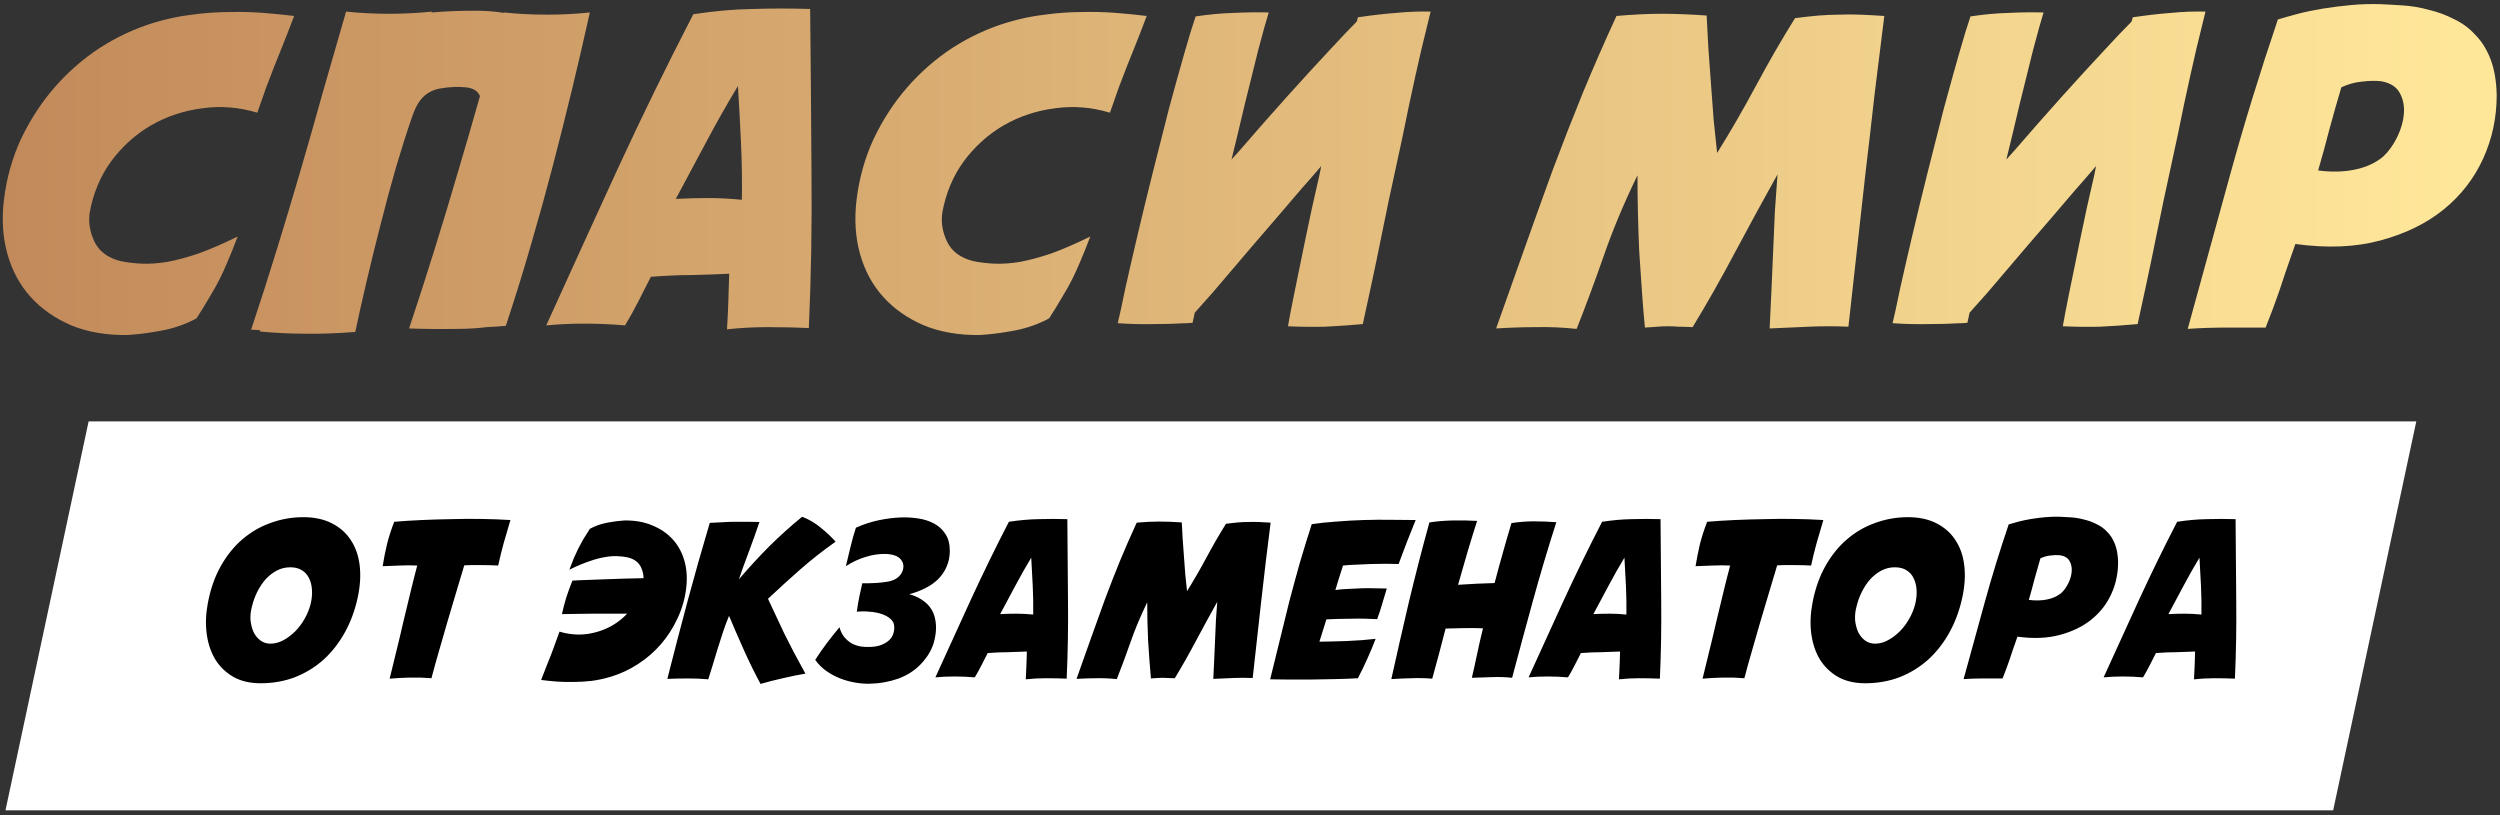 <svg width="100%" viewBox="0 0 457 149" fill="none" xmlns="http://www.w3.org/2000/svg">
    <rect x="0" y="0" width="457" height="149" fill="#333333" stroke="none"/>
    <g clip-path="url(#clip0_2054_346)">
        <path d="M426.5 148.13H1L16.2 77.03H441.7L426.5 148.13Z" fill="white"/>
        <path d="M53.07 103.7C52.19 103.7 51.363 103.9 50.59 104.3C49.843 104.7 49.163 105.234 48.55 105.9C47.963 106.567 47.457 107.327 47.03 108.18C46.603 109.034 46.283 109.914 46.07 110.82C45.83 111.674 45.737 112.514 45.79 113.34C45.87 114.14 46.057 114.874 46.35 115.54C46.67 116.18 47.097 116.7 47.63 117.1C48.19 117.5 48.843 117.687 49.59 117.66C50.337 117.634 51.083 117.42 51.83 117.02C52.603 116.594 53.31 116.06 53.95 115.42C54.617 114.754 55.19 113.994 55.67 113.14C56.177 112.26 56.55 111.34 56.79 110.38C57.003 109.474 57.083 108.62 57.03 107.82C56.977 106.994 56.79 106.274 56.47 105.66C56.177 105.047 55.737 104.567 55.15 104.22C54.59 103.874 53.897 103.7 53.07 103.7ZM55.23 94.54C57.31 94.514 59.097 94.874 60.59 95.62C62.083 96.367 63.257 97.394 64.11 98.7C64.99 100.007 65.537 101.567 65.75 103.38C65.963 105.167 65.843 107.114 65.39 109.22C64.883 111.567 64.097 113.7 63.03 115.62C61.963 117.54 60.67 119.194 59.15 120.58C57.63 121.94 55.897 123.007 53.95 123.78C52.003 124.527 49.897 124.9 47.63 124.9C45.71 124.9 44.057 124.514 42.67 123.74C41.283 122.94 40.177 121.874 39.35 120.54C38.55 119.207 38.03 117.66 37.79 115.9C37.55 114.114 37.617 112.234 37.99 110.26C38.47 107.7 39.257 105.447 40.35 103.5C41.443 101.554 42.75 99.927 44.27 98.62C45.817 97.287 47.523 96.287 49.39 95.62C51.257 94.927 53.203 94.567 55.23 94.54ZM72.068 95.38C73.668 95.247 75.348 95.14 77.108 95.06C78.868 94.98 80.655 94.927 82.468 94.9C84.281 94.847 86.095 94.834 87.908 94.86C89.748 94.887 91.548 94.954 93.308 95.06C92.882 96.5 92.468 97.914 92.068 99.3C91.695 100.66 91.362 102.02 91.068 103.38C90.135 103.327 89.135 103.3 88.068 103.3C87.028 103.274 85.962 103.287 84.868 103.34C84.388 104.994 83.882 106.687 83.348 108.42C82.841 110.154 82.322 111.9 81.788 113.66C81.281 115.42 80.775 117.18 80.268 118.94C79.761 120.674 79.295 122.354 78.868 123.98C77.668 123.874 76.388 123.834 75.028 123.86C73.695 123.887 72.428 123.954 71.228 124.06C71.628 122.487 72.028 120.847 72.428 119.14C72.855 117.434 73.268 115.7 73.668 113.94C74.095 112.154 74.522 110.38 74.948 108.62C75.375 106.834 75.815 105.087 76.268 103.38C75.255 103.327 74.201 103.327 73.108 103.38C72.015 103.407 70.962 103.447 69.948 103.5C70.162 102.167 70.428 100.82 70.748 99.46C71.095 98.1 71.535 96.74 72.068 95.38ZM117.638 105.7C117.638 105.007 117.478 104.327 117.158 103.66C116.731 102.78 115.945 102.194 114.798 101.9C114.158 101.767 113.491 101.687 112.798 101.66C112.105 101.634 111.331 101.7 110.478 101.86C109.651 101.994 108.718 102.247 107.678 102.62C106.638 102.967 105.438 103.474 104.078 104.14C104.398 103.287 104.678 102.567 104.918 101.98C105.185 101.367 105.451 100.794 105.718 100.26C105.985 99.727 106.278 99.18 106.598 98.62C106.945 98.06 107.358 97.407 107.838 96.66C108.825 96.127 109.891 95.754 111.038 95.54C112.185 95.327 113.225 95.194 114.158 95.14C116.078 95.114 117.785 95.42 119.278 96.06C120.771 96.674 122.011 97.527 122.998 98.62C123.985 99.714 124.691 101.02 125.118 102.54C125.545 104.06 125.651 105.714 125.438 107.5C125.198 109.474 124.665 111.327 123.838 113.06C123.038 114.794 122.025 116.367 120.798 117.78C119.598 119.167 118.211 120.367 116.638 121.38C115.091 122.394 113.438 123.167 111.678 123.7C110.531 124.047 109.371 124.3 108.198 124.46C107.051 124.594 105.931 124.66 104.838 124.66C103.745 124.687 102.691 124.66 101.678 124.58C100.691 124.5 99.772 124.407 98.918 124.3C99.318 123.234 99.665 122.34 99.958 121.62C100.251 120.9 100.518 120.234 100.758 119.62C100.998 119.007 101.225 118.394 101.438 117.78C101.678 117.14 101.958 116.367 102.278 115.46C103.958 115.967 105.638 116.114 107.318 115.9C108.998 115.66 110.558 115.127 111.998 114.3C112.985 113.714 113.865 113.007 114.638 112.18H111.918C110.718 112.18 109.558 112.18 108.438 112.18C107.318 112.18 106.265 112.194 105.278 112.22C104.291 112.22 103.438 112.234 102.718 112.26C102.931 111.3 103.185 110.327 103.478 109.34C103.798 108.327 104.185 107.26 104.638 106.14C105.358 106.087 106.225 106.047 107.238 106.02C108.251 105.967 109.318 105.927 110.438 105.9C111.558 105.847 112.705 105.807 113.878 105.78C115.078 105.754 116.225 105.727 117.318 105.7H117.638ZM135.069 105.9C136.962 103.687 138.842 101.647 140.709 99.78C142.602 97.914 144.575 96.14 146.629 94.46C147.882 94.94 149.015 95.607 150.029 96.46C151.069 97.287 151.975 98.14 152.749 99.02C150.402 100.674 148.215 102.394 146.189 104.18C144.162 105.967 142.229 107.727 140.389 109.46C141.322 111.487 142.322 113.62 143.389 115.86C144.482 118.074 145.762 120.5 147.229 123.14C145.949 123.354 144.575 123.634 143.109 123.98C141.669 124.3 140.309 124.647 139.029 125.02C138.015 123.154 137.029 121.154 136.069 119.02C135.109 116.887 134.175 114.74 133.269 112.58C132.895 113.46 132.535 114.42 132.189 115.46C131.842 116.5 131.509 117.54 131.189 118.58C130.869 119.62 130.562 120.634 130.269 121.62C129.975 122.58 129.709 123.434 129.469 124.18C128.375 124.074 127.162 124.02 125.829 124.02C124.495 124.02 123.215 124.047 121.989 124.1C123.215 119.247 124.455 114.487 125.709 109.82C126.962 105.154 128.309 100.407 129.749 95.58C130.602 95.527 131.402 95.487 132.149 95.46C132.895 95.407 133.629 95.38 134.349 95.38C135.069 95.38 135.789 95.38 136.509 95.38C137.255 95.38 138.029 95.394 138.829 95.42C138.135 97.447 137.469 99.314 136.829 101.02C136.189 102.7 135.602 104.327 135.069 105.9ZM154.624 103.5C154.89 102.407 155.17 101.247 155.464 100.02C155.757 98.767 156.09 97.58 156.464 96.46C157.85 95.847 159.237 95.394 160.624 95.1C162.01 94.807 163.41 94.634 164.824 94.58C165.837 94.554 166.864 94.62 167.904 94.78C168.944 94.94 169.89 95.247 170.744 95.7C171.597 96.154 172.29 96.794 172.824 97.62C173.357 98.42 173.624 99.447 173.624 100.7C173.624 101.767 173.424 102.74 173.024 103.62C172.65 104.474 172.13 105.234 171.464 105.9C170.797 106.54 170.01 107.087 169.104 107.54C168.197 107.994 167.237 108.354 166.224 108.62C167.344 108.914 168.317 109.407 169.144 110.1C169.97 110.794 170.53 111.647 170.824 112.66C171.197 113.967 171.197 115.407 170.824 116.98C170.477 118.527 169.664 119.98 168.384 121.34C167.264 122.54 165.864 123.447 164.184 124.06C162.504 124.647 160.784 124.954 159.024 124.98C158.17 125.007 157.277 124.94 156.344 124.78C155.41 124.62 154.49 124.367 153.584 124.02C152.704 123.674 151.864 123.22 151.064 122.66C150.264 122.1 149.584 121.42 149.024 120.62C149.69 119.58 150.384 118.58 151.104 117.62C151.824 116.66 152.61 115.674 153.464 114.66C153.65 115.38 153.944 115.98 154.344 116.46C154.744 116.94 155.197 117.327 155.704 117.62C156.21 117.887 156.757 118.074 157.344 118.18C157.93 118.26 158.49 118.287 159.024 118.26C159.904 118.234 160.624 118.1 161.184 117.86C161.77 117.62 162.237 117.327 162.584 116.98C162.93 116.634 163.17 116.247 163.304 115.82C163.437 115.394 163.49 114.954 163.464 114.5C163.437 113.94 163.197 113.474 162.744 113.1C162.317 112.727 161.77 112.434 161.104 112.22C160.464 112.007 159.744 111.874 158.944 111.82C158.144 111.74 157.37 111.74 156.624 111.82C156.757 110.807 156.917 109.86 157.104 108.98C157.29 108.074 157.464 107.287 157.624 106.62C159.544 106.647 161.144 106.54 162.424 106.3C163.73 106.034 164.584 105.394 164.984 104.38C165.277 103.58 165.17 102.874 164.664 102.26C164.157 101.647 163.237 101.314 161.904 101.26C160.677 101.234 159.437 101.42 158.184 101.82C156.957 102.194 155.77 102.754 154.624 103.5ZM178.189 123.82C175.655 123.607 173.255 123.607 170.989 123.82C173.095 119.18 175.255 114.447 177.469 109.62C179.709 104.767 182.029 100.02 184.429 95.38C186.349 95.087 188.162 94.927 189.869 94.9C191.602 94.847 193.349 94.847 195.109 94.9C195.162 99.78 195.202 104.687 195.229 109.62C195.282 114.527 195.202 119.34 194.989 124.06C193.789 124.007 192.535 123.98 191.229 123.98C189.949 123.98 188.709 124.047 187.509 124.18C187.562 123.354 187.602 122.514 187.629 121.66C187.655 120.807 187.682 119.954 187.709 119.1C186.562 119.154 185.415 119.194 184.269 119.22C183.149 119.22 181.909 119.274 180.549 119.38C180.175 120.1 179.802 120.834 179.429 121.58C179.055 122.327 178.642 123.074 178.189 123.82ZM182.829 112.26C183.842 112.207 184.829 112.18 185.789 112.18C186.749 112.18 187.775 112.234 188.869 112.34C188.895 110.66 188.869 108.94 188.789 107.18C188.709 105.394 188.615 103.647 188.509 101.94C187.495 103.62 186.522 105.34 185.589 107.1C184.655 108.86 183.735 110.58 182.829 112.26ZM196.791 124.1C197.697 121.54 198.577 119.06 199.431 116.66C200.284 114.26 201.137 111.887 201.991 109.54C202.871 107.194 203.777 104.874 204.711 102.58C205.671 100.26 206.697 97.914 207.791 95.54C209.284 95.407 210.657 95.34 211.911 95.34C213.191 95.34 214.564 95.394 216.031 95.5C216.084 96.434 216.137 97.434 216.191 98.5C216.271 99.567 216.351 100.66 216.431 101.78C216.511 102.874 216.591 103.954 216.671 105.02C216.777 106.087 216.884 107.1 216.991 108.06C218.191 106.14 219.377 104.087 220.551 101.9C221.724 99.714 222.911 97.66 224.111 95.74C224.911 95.634 225.631 95.554 226.271 95.5C226.911 95.447 227.537 95.42 228.151 95.42C228.791 95.394 229.431 95.394 230.071 95.42C230.737 95.447 231.471 95.487 232.271 95.54C231.977 97.834 231.684 100.194 231.391 102.62C231.124 105.02 230.844 107.447 230.551 109.9C230.284 112.327 230.017 114.727 229.751 117.1C229.484 119.474 229.231 121.754 228.991 123.94C227.711 123.887 226.511 123.887 225.391 123.94C224.271 123.994 223.071 124.047 221.791 124.1C221.844 123.06 221.897 121.94 221.951 120.74C222.004 119.514 222.057 118.287 222.111 117.06C222.164 115.807 222.217 114.58 222.271 113.38C222.351 112.18 222.431 111.06 222.511 110.02C221.231 112.314 219.951 114.66 218.671 117.06C217.417 119.434 216.111 121.74 214.751 123.98C214.244 123.954 213.817 123.94 213.471 123.94C213.124 123.914 212.791 123.9 212.471 123.9C212.177 123.9 211.871 123.914 211.551 123.94C211.231 123.967 210.844 123.994 210.391 124.02C210.284 122.927 210.191 121.794 210.111 120.62C210.031 119.447 209.951 118.26 209.871 117.06C209.817 115.86 209.777 114.674 209.751 113.5C209.724 112.327 209.711 111.194 209.711 110.1C208.457 112.687 207.431 115.14 206.631 117.46C205.831 119.754 205.004 121.98 204.151 124.14C202.871 124.007 201.644 123.954 200.471 123.98C199.297 123.98 198.071 124.02 196.791 124.1ZM244.106 107.86C244.773 107.754 245.519 107.687 246.346 107.66C247.199 107.607 248.053 107.567 248.906 107.54C249.759 107.514 250.586 107.514 251.386 107.54C252.186 107.54 252.893 107.554 253.506 107.58C253.213 108.594 252.933 109.527 252.666 110.38C252.426 111.234 252.119 112.167 251.746 113.18C251.159 113.154 250.453 113.127 249.626 113.1C248.799 113.074 247.946 113.074 247.066 113.1C246.213 113.1 245.373 113.114 244.546 113.14C243.746 113.167 243.053 113.194 242.466 113.22C242.253 113.914 242.039 114.594 241.826 115.26C241.613 115.927 241.399 116.607 241.186 117.3C241.826 117.3 242.586 117.287 243.466 117.26C244.346 117.234 245.253 117.207 246.186 117.18C247.119 117.127 248.039 117.074 248.946 117.02C249.879 116.94 250.719 116.86 251.466 116.78C250.986 118.034 250.479 119.247 249.946 120.42C249.439 121.567 248.866 122.754 248.226 123.98C246.893 124.06 245.479 124.114 243.986 124.14C242.519 124.167 241.066 124.194 239.626 124.22C238.186 124.22 236.813 124.22 235.506 124.22C234.226 124.194 233.119 124.18 232.186 124.18C232.773 121.834 233.346 119.5 233.906 117.18C234.466 114.86 235.039 112.527 235.626 110.18C236.239 107.834 236.879 105.474 237.546 103.1C238.239 100.727 238.986 98.3 239.786 95.82C241.173 95.607 242.679 95.447 244.306 95.34C245.959 95.207 247.626 95.114 249.306 95.06C250.986 95.007 252.639 94.994 254.266 95.02C255.919 95.02 257.426 95.034 258.786 95.06C258.253 96.367 257.719 97.7 257.186 99.06C256.679 100.42 256.173 101.767 255.666 103.1C254.999 103.074 254.226 103.06 253.346 103.06C252.493 103.06 251.599 103.074 250.666 103.1C249.733 103.127 248.813 103.167 247.906 103.22C247.026 103.247 246.226 103.3 245.506 103.38C245.266 104.1 245.026 104.847 244.786 105.62C244.546 106.367 244.319 107.114 244.106 107.86ZM270.014 95.22C269.401 97.14 268.801 99.087 268.214 101.06C267.654 103.034 267.094 104.98 266.534 106.9C267.654 106.82 268.801 106.754 269.974 106.7C271.174 106.647 272.254 106.607 273.214 106.58C273.694 104.74 274.188 102.927 274.694 101.14C275.201 99.327 275.734 97.487 276.294 95.62C277.681 95.407 279.041 95.3 280.374 95.3C281.708 95.3 283.081 95.354 284.494 95.46C282.948 100.287 281.534 105.034 280.254 109.7C278.974 114.34 277.694 119.074 276.414 123.9C275.188 123.767 273.948 123.727 272.694 123.78C271.468 123.807 270.254 123.847 269.054 123.9C269.401 122.434 269.734 120.927 270.054 119.38C270.374 117.834 270.721 116.327 271.094 114.86C270.054 114.807 268.921 114.794 267.694 114.82C266.468 114.847 265.321 114.874 264.254 114.9C263.854 116.447 263.454 117.98 263.054 119.5C262.654 121.02 262.241 122.54 261.814 124.06C260.561 123.954 259.294 123.927 258.014 123.98C256.734 124.007 255.508 124.06 254.334 124.14C255.348 119.554 256.414 114.874 257.534 110.1C258.681 105.3 259.934 100.434 261.294 95.5C262.681 95.287 264.121 95.167 265.614 95.14C267.134 95.114 268.601 95.14 270.014 95.22ZM286.626 123.82C284.093 123.607 281.693 123.607 279.426 123.82C281.533 119.18 283.693 114.447 285.906 109.62C288.146 104.767 290.466 100.02 292.866 95.38C294.786 95.087 296.6 94.927 298.306 94.9C300.04 94.847 301.786 94.847 303.546 94.9C303.6 99.78 303.64 104.687 303.666 109.62C303.72 114.527 303.64 119.34 303.426 124.06C302.226 124.007 300.973 123.98 299.666 123.98C298.386 123.98 297.146 124.047 295.946 124.18C296 123.354 296.04 122.514 296.066 121.66C296.093 120.807 296.12 119.954 296.146 119.1C295 119.154 293.853 119.194 292.706 119.22C291.586 119.22 290.346 119.274 288.986 119.38C288.613 120.1 288.24 120.834 287.866 121.58C287.493 122.327 287.08 123.074 286.626 123.82ZM291.266 112.26C292.28 112.207 293.266 112.18 294.226 112.18C295.186 112.18 296.213 112.234 297.306 112.34C297.333 110.66 297.306 108.94 297.226 107.18C297.146 105.394 297.053 103.647 296.946 101.94C295.933 103.62 294.96 105.34 294.026 107.1C293.093 108.86 292.173 110.58 291.266 112.26ZM312.068 95.38C313.668 95.247 315.348 95.14 317.108 95.06C318.868 94.98 320.655 94.927 322.468 94.9C324.281 94.847 326.095 94.834 327.908 94.86C329.748 94.887 331.548 94.954 333.308 95.06C332.881 96.5 332.468 97.914 332.068 99.3C331.695 100.66 331.361 102.02 331.068 103.38C330.135 103.327 329.135 103.3 328.068 103.3C327.028 103.274 325.961 103.287 324.868 103.34C324.388 104.994 323.881 106.687 323.348 108.42C322.841 110.154 322.321 111.9 321.788 113.66C321.281 115.42 320.775 117.18 320.268 118.94C319.761 120.674 319.295 122.354 318.868 123.98C317.668 123.874 316.388 123.834 315.028 123.86C313.695 123.887 312.428 123.954 311.228 124.06C311.628 122.487 312.028 120.847 312.428 119.14C312.855 117.434 313.268 115.7 313.668 113.94C314.095 112.154 314.521 110.38 314.948 108.62C315.375 106.834 315.815 105.087 316.268 103.38C315.255 103.327 314.201 103.327 313.108 103.38C312.015 103.407 310.961 103.447 309.948 103.5C310.161 102.167 310.428 100.82 310.748 99.46C311.095 98.1 311.535 96.74 312.068 95.38ZM346.39 103.7C345.51 103.7 344.684 103.9 343.91 104.3C343.164 104.7 342.484 105.234 341.87 105.9C341.284 106.567 340.777 107.327 340.35 108.18C339.924 109.034 339.604 109.914 339.39 110.82C339.15 111.674 339.057 112.514 339.11 113.34C339.19 114.14 339.377 114.874 339.67 115.54C339.99 116.18 340.417 116.7 340.95 117.1C341.51 117.5 342.164 117.687 342.91 117.66C343.657 117.634 344.404 117.42 345.15 117.02C345.924 116.594 346.63 116.06 347.27 115.42C347.937 114.754 348.51 113.994 348.99 113.14C349.497 112.26 349.87 111.34 350.11 110.38C350.324 109.474 350.404 108.62 350.35 107.82C350.297 106.994 350.11 106.274 349.79 105.66C349.497 105.047 349.057 104.567 348.47 104.22C347.91 103.874 347.217 103.7 346.39 103.7ZM348.55 94.54C350.63 94.514 352.417 94.874 353.91 95.62C355.404 96.367 356.577 97.394 357.43 98.7C358.31 100.007 358.857 101.567 359.07 103.38C359.284 105.167 359.164 107.114 358.71 109.22C358.204 111.567 357.417 113.7 356.35 115.62C355.284 117.54 353.99 119.194 352.47 120.58C350.95 121.94 349.217 123.007 347.27 123.78C345.324 124.527 343.217 124.9 340.95 124.9C339.03 124.9 337.377 124.514 335.99 123.74C334.604 122.94 333.497 121.874 332.67 120.54C331.87 119.207 331.35 117.66 331.11 115.9C330.87 114.114 330.937 112.234 331.31 110.26C331.79 107.7 332.577 105.447 333.67 103.5C334.764 101.554 336.07 99.927 337.59 98.62C339.137 97.287 340.844 96.287 342.71 95.62C344.577 94.927 346.524 94.567 348.55 94.54ZM358.948 124.14C360.228 119.474 361.508 114.82 362.788 110.18C364.068 105.514 365.535 100.74 367.188 95.86C367.722 95.7 368.335 95.527 369.028 95.34C369.748 95.154 370.522 94.994 371.348 94.86C372.175 94.727 373.028 94.62 373.908 94.54C374.788 94.46 375.668 94.434 376.548 94.46C377.188 94.487 377.895 94.527 378.668 94.58C379.442 94.634 380.215 94.767 380.988 94.98C381.788 95.167 382.548 95.447 383.268 95.82C384.015 96.167 384.668 96.647 385.228 97.26C385.815 97.847 386.282 98.594 386.628 99.5C386.975 100.407 387.162 101.5 387.188 102.78C387.188 104.834 386.775 106.767 385.948 108.58C385.122 110.394 383.922 111.94 382.348 113.22C380.775 114.5 378.842 115.447 376.548 116.06C374.282 116.674 371.695 116.78 368.788 116.38C368.442 117.394 368.148 118.234 367.908 118.9C367.695 119.567 367.495 120.167 367.308 120.7C367.122 121.234 366.935 121.754 366.748 122.26C366.562 122.767 366.335 123.354 366.068 124.02C365.055 124.02 363.895 124.02 362.588 124.02C361.282 124.02 360.068 124.06 358.948 124.14ZM370.868 109.66C372.095 109.82 373.215 109.794 374.228 109.58C375.268 109.367 376.135 108.967 376.828 108.38C377.335 107.9 377.762 107.3 378.108 106.58C378.455 105.86 378.655 105.154 378.708 104.46C378.762 103.74 378.628 103.1 378.308 102.54C377.988 101.98 377.415 101.634 376.588 101.5C376.082 101.447 375.508 101.46 374.868 101.54C374.255 101.594 373.628 101.767 372.988 102.06C372.615 103.314 372.255 104.58 371.908 105.86C371.588 107.114 371.242 108.38 370.868 109.66ZM391.743 123.82C389.21 123.607 386.81 123.607 384.543 123.82C386.65 119.18 388.81 114.447 391.023 109.62C393.263 104.767 395.583 100.02 397.983 95.38C399.903 95.087 401.717 94.927 403.423 94.9C405.157 94.847 406.903 94.847 408.663 94.9C408.717 99.78 408.757 104.687 408.783 109.62C408.837 114.527 408.757 119.34 408.543 124.06C407.343 124.007 406.09 123.98 404.783 123.98C403.503 123.98 402.263 124.047 401.063 124.18C401.117 123.354 401.157 122.514 401.183 121.66C401.21 120.807 401.237 119.954 401.263 119.1C400.117 119.154 398.97 119.194 397.823 119.22C396.703 119.22 395.463 119.274 394.103 119.38C393.73 120.1 393.357 120.834 392.983 121.58C392.61 122.327 392.197 123.074 391.743 123.82ZM396.383 112.26C397.397 112.207 398.383 112.18 399.343 112.18C400.303 112.18 401.33 112.234 402.423 112.34C402.45 110.66 402.423 108.94 402.343 107.18C402.263 105.394 402.17 103.647 402.063 101.94C401.05 103.62 400.077 105.34 399.143 107.1C398.21 108.86 397.29 110.58 396.383 112.26Z" fill="black"/>
    </g>
    <path d="M47.04 20.6C43.68 19.587 40.32 19.32 36.96 19.8C33.6 20.227 30.48 21.267 27.6 22.92C24.773 24.573 22.347 26.76 20.32 29.48C18.347 32.2 17.04 35.32 16.4 38.84C16.133 40.653 16.427 42.44 17.28 44.2C18.133 45.96 19.707 47.133 22 47.72C23.28 47.987 24.613 48.147 26 48.2C27.387 48.253 28.907 48.147 30.56 47.88C32.267 47.56 34.16 47.053 36.24 46.36C38.32 45.613 40.72 44.573 43.44 43.24C42.8 44.947 42.213 46.413 41.68 47.64C41.2 48.813 40.693 49.933 40.16 51C39.627 52.067 39.013 53.16 38.32 54.28C37.68 55.4 36.88 56.707 35.92 58.2C33.947 59.267 31.813 60.013 29.52 60.44C27.227 60.867 25.147 61.133 23.28 61.24C19.44 61.293 16.027 60.707 13.04 59.48C10.053 58.2 7.573 56.467 5.6 54.28C3.627 52.093 2.213 49.48 1.36 46.44C0.507 43.4 0.293 40.093 0.72 36.52C1.2 32.573 2.24 28.867 3.84 25.4C5.493 21.933 7.52 18.813 9.92 16.04C12.373 13.213 15.147 10.787 18.24 8.76C21.387 6.733 24.72 5.187 28.24 4.12C30.533 3.427 32.827 2.947 35.12 2.68C37.467 2.36 39.733 2.2 41.92 2.2C44.107 2.147 46.187 2.2 48.16 2.36C50.187 2.52 52.053 2.707 53.76 2.92C52.96 5.053 52.267 6.84 51.68 8.28C51.093 9.72 50.56 11.053 50.08 12.28C49.6 13.507 49.12 14.76 48.64 16.04C48.213 17.267 47.68 18.787 47.04 20.6ZM87.741 17.56C87.528 17.08 87.208 16.707 86.781 16.44C86.301 16.173 85.741 16.013 85.101 15.96C84.461 15.907 83.848 15.88 83.261 15.88C82.141 15.933 81.155 16.04 80.301 16.2C79.501 16.36 78.781 16.653 78.141 17.08C77.501 17.507 76.941 18.093 76.461 18.84C76.035 19.533 75.635 20.44 75.261 21.56C74.355 24.173 73.395 27.187 72.381 30.6C71.421 33.96 70.488 37.427 69.581 41C68.675 44.52 67.821 47.987 67.021 51.4C66.221 54.813 65.528 57.907 64.941 60.68C61.475 60.947 58.408 61.053 55.741 61C53.075 61 50.328 60.867 47.501 60.6C47.501 60.493 47.528 60.413 47.581 60.36C46.995 60.307 46.435 60.28 45.901 60.28C47.555 55.32 49.128 50.413 50.621 45.56C52.115 40.707 53.555 35.907 54.941 31.16C56.328 26.413 57.688 21.64 59.021 16.84C60.408 12.04 61.821 7.133 63.261 2.12C65.821 2.387 68.435 2.52 71.101 2.52C73.768 2.52 76.381 2.387 78.941 2.12C78.941 2.173 78.915 2.227 78.861 2.28C81.315 2.067 83.981 1.96 86.861 1.96C88.781 1.96 90.541 2.093 92.141 2.36V2.28C94.701 2.547 97.315 2.68 99.981 2.68C102.648 2.68 105.261 2.547 107.821 2.28C106.755 7.08 105.661 11.8 104.541 16.44C103.421 21.08 102.248 25.747 101.021 30.44C99.795 35.133 98.488 39.853 97.101 44.6C95.768 49.24 94.301 53.987 92.701 58.84C92.595 59.107 92.515 59.347 92.461 59.56C91.288 59.667 90.115 59.747 88.941 59.8C87.235 60.013 85.475 60.12 83.661 60.12C80.621 60.173 77.661 60.147 74.781 60.04C76.435 55.08 78.008 50.2 79.501 45.4C80.995 40.6 82.435 35.827 83.821 31.08C85.155 26.6 86.461 22.093 87.741 17.56ZM114.256 59.48C109.189 59.053 104.389 59.053 99.856 59.48C104.069 50.2 108.389 40.733 112.816 31.08C117.296 21.373 121.936 11.88 126.736 2.6C130.576 2.013 134.202 1.693 137.616 1.64C141.082 1.533 144.576 1.533 148.096 1.64C148.202 11.4 148.282 21.213 148.336 31.08C148.442 40.893 148.282 50.52 147.856 59.96C145.456 59.853 142.949 59.8 140.336 59.8C137.776 59.8 135.296 59.933 132.896 60.2C133.002 58.547 133.082 56.867 133.136 55.16C133.189 53.453 133.242 51.747 133.296 50.04C131.002 50.147 128.709 50.227 126.416 50.28C124.176 50.28 121.696 50.387 118.976 50.6C118.229 52.04 117.482 53.507 116.736 55C115.989 56.493 115.162 57.987 114.256 59.48ZM123.536 36.36C125.562 36.253 127.536 36.2 129.456 36.2C131.376 36.2 133.429 36.307 135.616 36.52C135.669 33.16 135.616 29.72 135.456 26.2C135.296 22.627 135.109 19.133 134.896 15.72C132.869 19.08 130.922 22.52 129.056 26.04C127.189 29.56 125.349 33 123.536 36.36ZM202.899 20.6C199.539 19.587 196.179 19.32 192.819 19.8C189.459 20.227 186.339 21.267 183.459 22.92C180.633 24.573 178.206 26.76 176.179 29.48C174.206 32.2 172.899 35.32 172.259 38.84C171.993 40.653 172.286 42.44 173.139 44.2C173.993 45.96 175.566 47.133 177.859 47.72C179.139 47.987 180.473 48.147 181.859 48.2C183.246 48.253 184.766 48.147 186.419 47.88C188.126 47.56 190.019 47.053 192.099 46.36C194.179 45.613 196.579 44.573 199.299 43.24C198.659 44.947 198.073 46.413 197.539 47.64C197.059 48.813 196.553 49.933 196.019 51C195.486 52.067 194.873 53.16 194.179 54.28C193.539 55.4 192.739 56.707 191.779 58.2C189.806 59.267 187.673 60.013 185.379 60.44C183.086 60.867 181.006 61.133 179.139 61.24C175.299 61.293 171.886 60.707 168.899 59.48C165.913 58.2 163.433 56.467 161.459 54.28C159.486 52.093 158.073 49.48 157.219 46.44C156.366 43.4 156.153 40.093 156.579 36.52C157.059 32.573 158.099 28.867 159.699 25.4C161.353 21.933 163.379 18.813 165.779 16.04C168.233 13.213 171.006 10.787 174.099 8.76C177.246 6.733 180.579 5.187 184.099 4.12C186.393 3.427 188.686 2.947 190.979 2.68C193.326 2.36 195.593 2.2 197.779 2.2C199.966 2.147 202.046 2.2 204.019 2.36C206.046 2.52 207.913 2.707 209.619 2.92C208.819 5.053 208.126 6.84 207.539 8.28C206.953 9.72 206.419 11.053 205.939 12.28C205.459 13.507 204.979 14.76 204.499 16.04C204.073 17.267 203.539 18.787 202.899 20.6ZM241.521 30.36C240.294 31.8 239.041 33.24 237.761 34.68C234.721 38.253 231.814 41.64 229.041 44.84C226.321 48.04 223.867 50.92 221.681 53.48C220.401 54.92 219.307 56.147 218.401 57.16C218.241 57.853 218.107 58.467 218.001 59C217.574 59.053 217.174 59.08 216.801 59.08L216.721 59.16V59.08C214.854 59.187 212.987 59.24 211.121 59.24C208.881 59.293 206.614 59.24 204.321 59.08C204.641 57.8 205.094 55.72 205.681 52.84C206.321 49.96 207.067 46.707 207.921 43.08C208.774 39.453 209.707 35.613 210.721 31.56C211.734 27.507 212.721 23.613 213.681 19.88C214.694 16.147 215.627 12.787 216.481 9.8C217.334 6.813 218.027 4.547 218.561 3C221.067 2.627 223.387 2.413 225.521 2.36C227.707 2.253 229.841 2.227 231.921 2.28C231.441 3.827 230.801 6.12 230.001 9.16C229.254 12.147 228.427 15.48 227.521 19.16C226.774 22.36 225.974 25.693 225.121 29.16C225.601 28.627 226.081 28.093 226.561 27.56C229.601 24.04 232.534 20.707 235.361 17.56C238.241 14.36 240.854 11.507 243.201 9C245.174 6.867 246.774 5.187 248.001 3.96C248.107 3.64 248.187 3.373 248.241 3.16C250.747 2.787 253.067 2.52 255.201 2.36C257.387 2.147 259.494 2.067 261.521 2.12C261.147 3.72 260.587 6.013 259.841 9C259.147 11.987 258.401 15.347 257.601 19.08C256.854 22.813 256.027 26.733 255.121 30.84C254.214 34.947 253.387 38.867 252.641 42.6C251.894 46.333 251.201 49.667 250.561 52.6C249.921 55.533 249.441 57.747 249.121 59.24C246.827 59.453 244.534 59.613 242.241 59.72C239.947 59.773 237.681 59.747 235.441 59.64C235.654 58.36 236.054 56.28 236.641 53.4C237.227 50.52 237.894 47.267 238.641 43.64C239.387 39.96 240.241 36.067 241.201 31.96C241.307 31.427 241.414 30.893 241.521 30.36ZM273.491 60.04C275.304 54.92 277.064 49.96 278.771 45.16C280.477 40.36 282.184 35.613 283.891 30.92C285.651 26.227 287.464 21.587 289.331 17C291.251 12.36 293.304 7.667 295.491 2.92C298.477 2.653 301.224 2.52 303.731 2.52C306.291 2.52 309.037 2.627 311.971 2.84C312.077 4.707 312.184 6.707 312.291 8.84C312.451 10.973 312.611 13.16 312.771 15.4C312.931 17.587 313.091 19.747 313.251 21.88C313.464 24.013 313.677 26.04 313.891 27.96C316.291 24.12 318.664 20.013 321.011 15.64C323.357 11.267 325.731 7.16 328.131 3.32C329.731 3.107 331.171 2.947 332.451 2.84C333.731 2.733 334.984 2.68 336.211 2.68C337.491 2.627 338.771 2.627 340.051 2.68C341.384 2.733 342.851 2.813 344.451 2.92C343.864 7.507 343.277 12.227 342.691 17.08C342.157 21.88 341.597 26.733 341.011 31.64C340.477 36.493 339.944 41.293 339.411 46.04C338.877 50.787 338.371 55.347 337.891 59.72C335.331 59.613 332.931 59.613 330.691 59.72C328.451 59.827 326.051 59.933 323.491 60.04C323.597 57.96 323.704 55.72 323.811 53.32C323.917 50.867 324.024 48.413 324.131 45.96C324.237 43.453 324.344 41 324.451 38.6C324.611 36.2 324.771 33.96 324.931 31.88C322.371 36.467 319.811 41.16 317.251 45.96C314.744 50.707 312.131 55.32 309.411 59.8C308.397 59.747 307.544 59.72 306.851 59.72C306.157 59.667 305.491 59.64 304.851 59.64C304.264 59.64 303.651 59.667 303.011 59.72C302.371 59.773 301.597 59.827 300.691 59.88C300.477 57.693 300.291 55.427 300.131 53.08C299.971 50.733 299.811 48.36 299.651 45.96C299.544 43.56 299.464 41.187 299.411 38.84C299.357 36.493 299.331 34.227 299.331 32.04C296.824 37.213 294.771 42.12 293.171 46.76C291.571 51.347 289.917 55.8 288.211 60.12C285.651 59.853 283.197 59.747 280.851 59.8C278.504 59.8 276.051 59.88 273.491 60.04ZM383.161 30.36C381.935 31.8 380.681 33.24 379.401 34.68C376.361 38.253 373.455 41.64 370.681 44.84C367.961 48.04 365.508 50.92 363.321 53.48C362.041 54.92 360.948 56.147 360.041 57.16C359.881 57.853 359.748 58.467 359.641 59C359.215 59.053 358.815 59.08 358.441 59.08L358.361 59.16V59.08C356.495 59.187 354.628 59.24 352.761 59.24C350.521 59.293 348.255 59.24 345.961 59.08C346.281 57.8 346.735 55.72 347.321 52.84C347.961 49.96 348.708 46.707 349.561 43.08C350.415 39.453 351.348 35.613 352.361 31.56C353.375 27.507 354.361 23.613 355.321 19.88C356.335 16.147 357.268 12.787 358.121 9.8C358.975 6.813 359.668 4.547 360.201 3C362.708 2.627 365.028 2.413 367.161 2.36C369.348 2.253 371.481 2.227 373.561 2.28C373.081 3.827 372.441 6.12 371.641 9.16C370.895 12.147 370.068 15.48 369.161 19.16C368.415 22.36 367.615 25.693 366.761 29.16C367.241 28.627 367.721 28.093 368.201 27.56C371.241 24.04 374.175 20.707 377.001 17.56C379.881 14.36 382.495 11.507 384.841 9C386.815 6.867 388.415 5.187 389.641 3.96C389.748 3.64 389.828 3.373 389.881 3.16C392.388 2.787 394.708 2.52 396.841 2.36C399.028 2.147 401.135 2.067 403.161 2.12C402.788 3.72 402.228 6.013 401.481 9C400.788 11.987 400.041 15.347 399.241 19.08C398.495 22.813 397.668 26.733 396.761 30.84C395.855 34.947 395.028 38.867 394.281 42.6C393.535 46.333 392.841 49.667 392.201 52.6C391.561 55.533 391.081 57.747 390.761 59.24C388.468 59.453 386.175 59.613 383.881 59.72C381.588 59.773 379.321 59.747 377.081 59.64C377.295 58.36 377.695 56.28 378.281 53.4C378.868 50.52 379.535 47.267 380.281 43.64C381.028 39.96 381.881 36.067 382.841 31.96C382.948 31.427 383.055 30.893 383.161 30.36ZM399.916 60.12C402.476 50.787 405.036 41.48 407.596 32.2C410.156 22.867 413.089 13.32 416.396 3.56C417.462 3.24 418.689 2.893 420.076 2.52C421.516 2.147 423.062 1.827 424.716 1.56C426.369 1.293 428.076 1.08 429.836 0.92C431.596 0.76 433.356 0.707 435.116 0.76C436.396 0.813 437.809 0.893 439.356 1C440.902 1.107 442.449 1.373 443.996 1.8C445.596 2.173 447.116 2.733 448.556 3.48C450.049 4.173 451.356 5.133 452.476 6.36C453.649 7.533 454.582 9.027 455.276 10.84C455.969 12.653 456.342 14.84 456.396 17.4C456.396 21.507 455.569 25.373 453.916 29C452.262 32.627 449.862 35.72 446.716 38.28C443.569 40.84 439.702 42.733 435.116 43.96C430.582 45.187 425.409 45.4 419.596 44.6C418.902 46.627 418.316 48.307 417.836 49.64C417.409 50.973 417.009 52.173 416.636 53.24C416.262 54.307 415.889 55.347 415.516 56.36C415.142 57.373 414.689 58.547 414.156 59.88C412.129 59.88 409.809 59.88 407.196 59.88C404.582 59.88 402.156 59.96 399.916 60.12ZM423.756 31.16C426.209 31.48 428.449 31.427 430.476 31C432.556 30.573 434.289 29.773 435.676 28.6C436.689 27.64 437.542 26.44 438.236 25C438.929 23.56 439.329 22.147 439.436 20.76C439.542 19.32 439.276 18.04 438.636 16.92C437.996 15.8 436.849 15.107 435.196 14.84C434.182 14.733 433.036 14.76 431.756 14.92C430.529 15.027 429.276 15.373 427.996 15.96C427.249 18.467 426.529 21 425.836 23.56C425.196 26.067 424.502 28.6 423.756 31.16Z" fill="url(#paint0_linear_2054_346)"/>
    <defs>
        <linearGradient id="paint0_linear_2054_346" x1="-8" y1="41" x2="450" y2="41" gradientUnits="userSpaceOnUse">
            <stop stop-color="#C18859"/>
            <stop offset="1" stop-color="#FFE79A"/>
        </linearGradient>
        <clipPath id="clip0_2054_346">
            <rect width="440.7" height="71.1" fill="white" transform="translate(1 77.03)"/>
        </clipPath>
    </defs>
</svg>